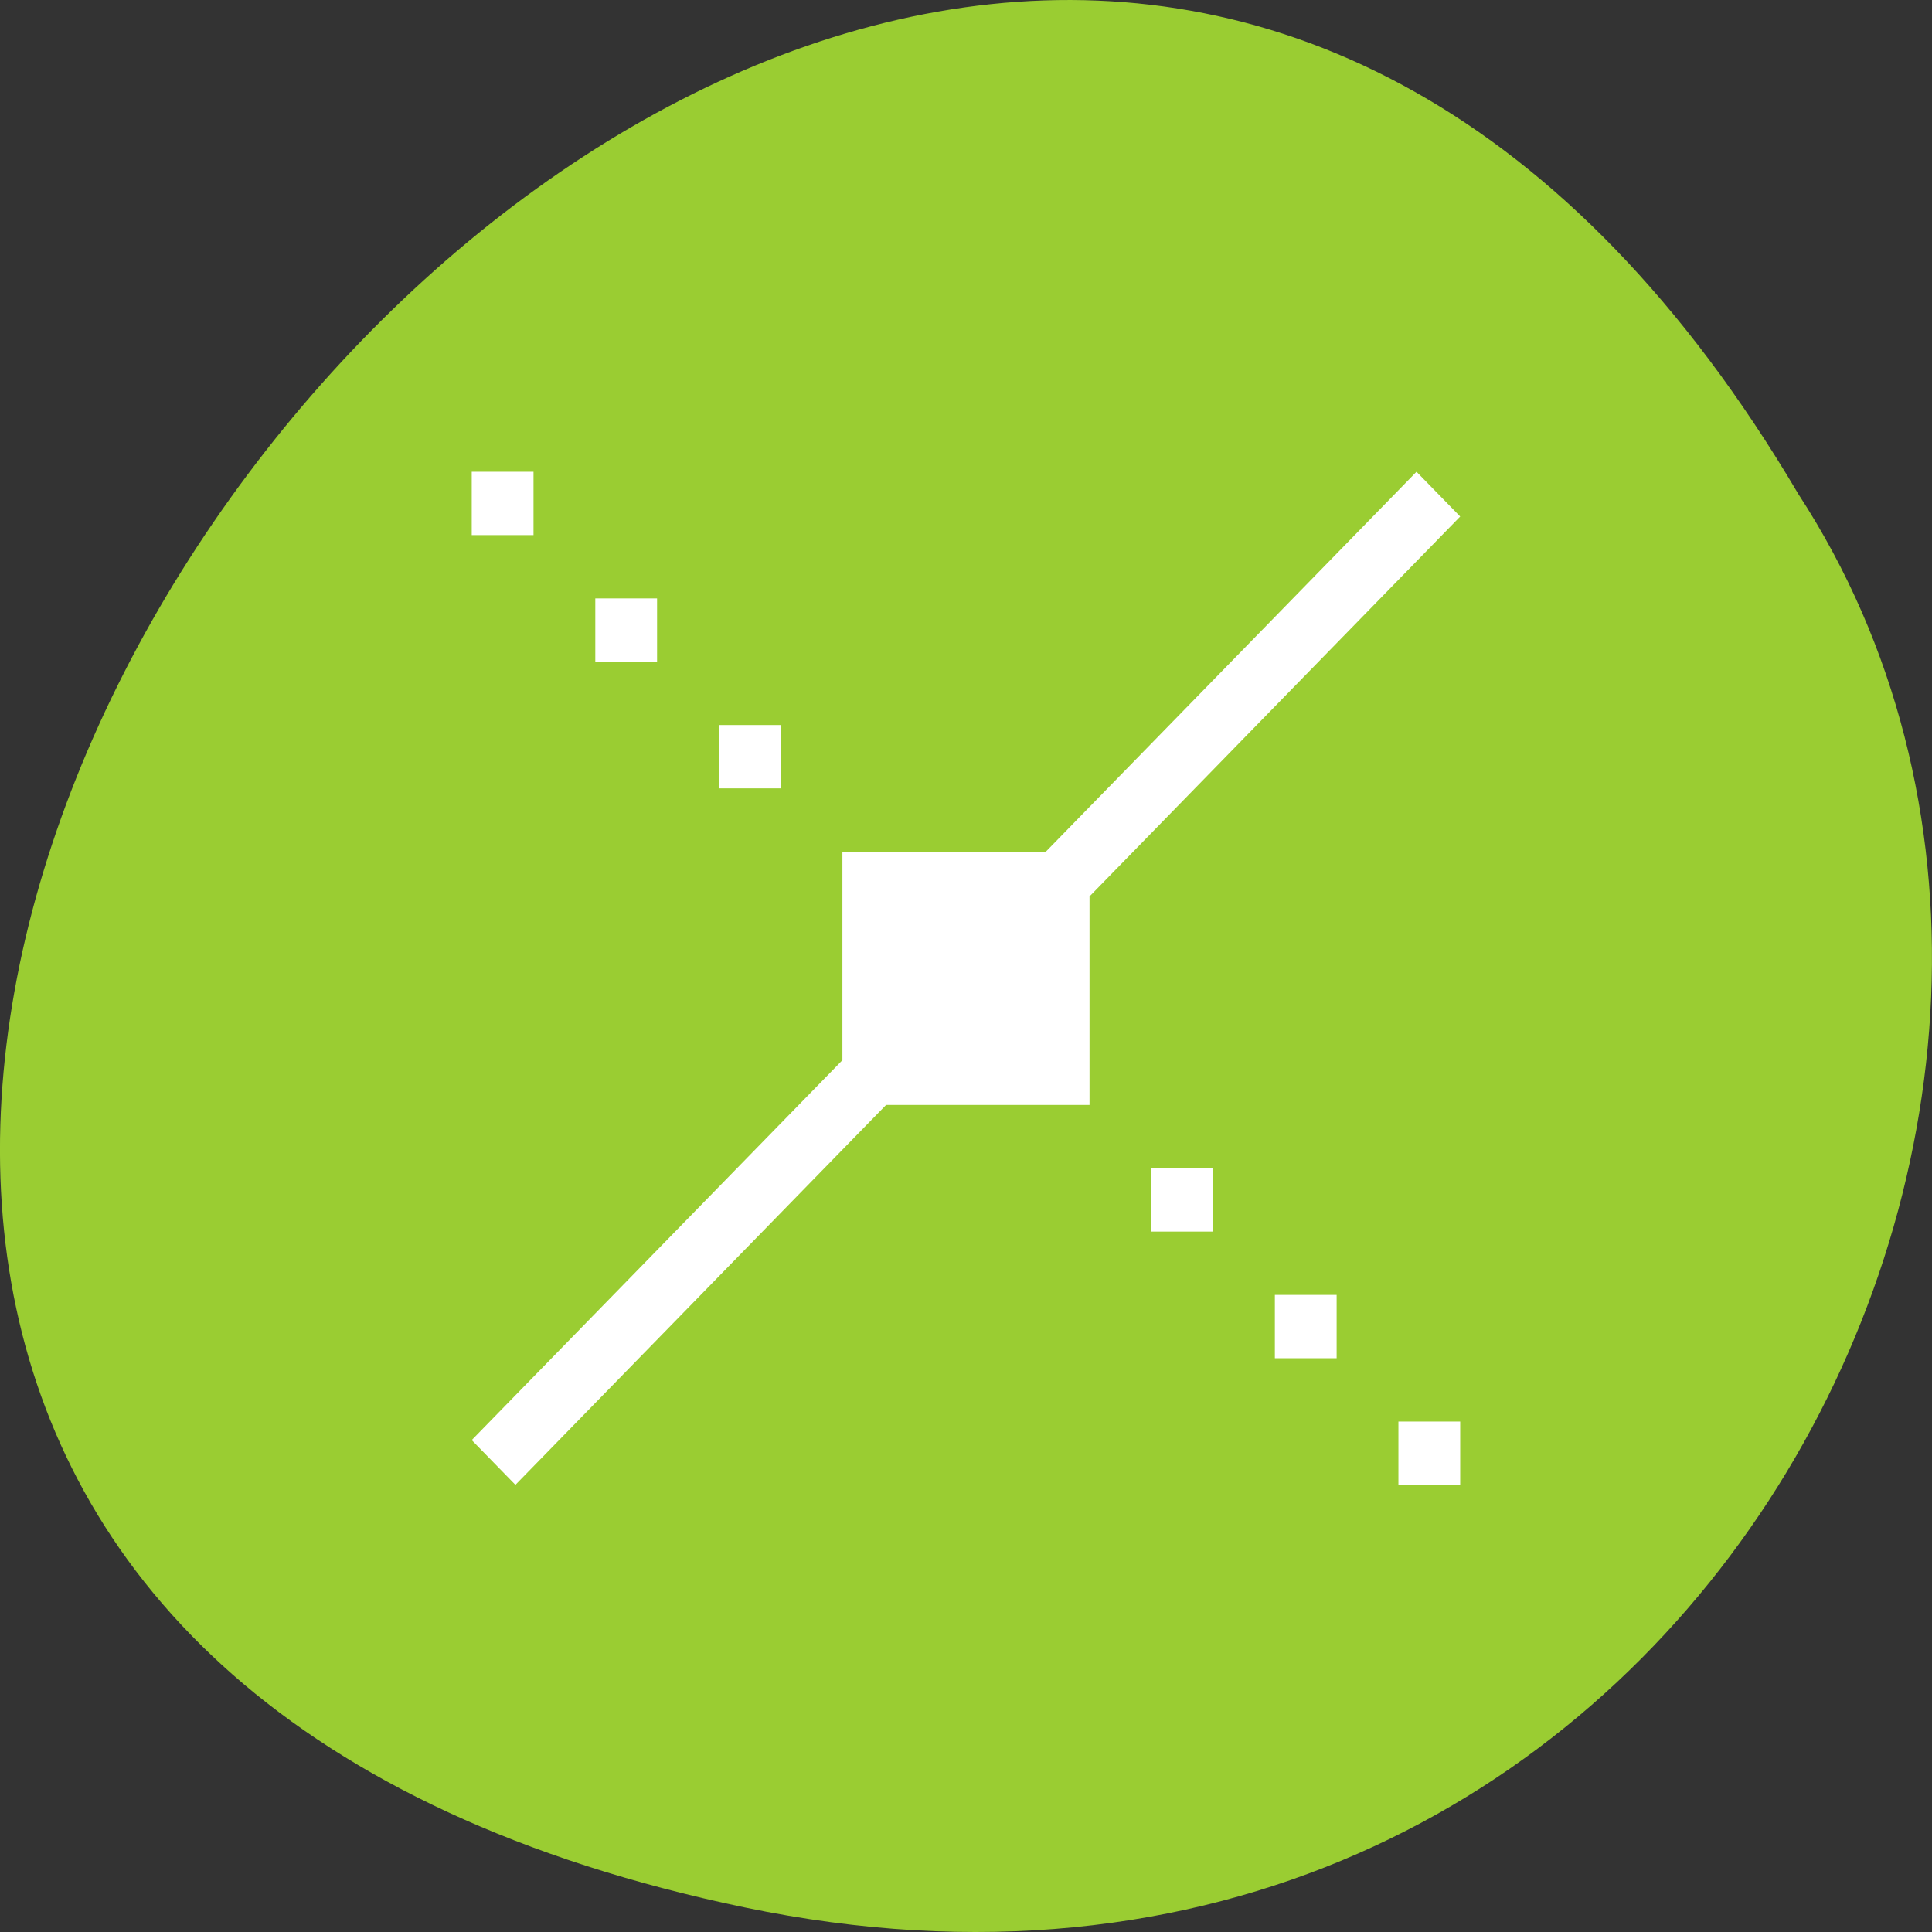 <svg xmlns="http://www.w3.org/2000/svg" viewBox="0 0 256 256"><rect x="0" y="0" width="256" height="256" fill="#333333" stroke="none"/><g transform="translate(0 -796.36)"><path d="m 98.7 1049.11 c -239.91 -49.981 17.642 -393.86 139.59 -187.29 c 52.27 80.25 -16.2 213 -139.59 187.29 z" style="fill:#9acd32;color:#000"/><path transform="matrix(8.186 0 0 8.39 37.949 833.7)" d="M 3,3 V 4 H 4 V 3 H 3 z m 15.293,0 -6,6 H 9 v 3.293 l -6,6 0.707,0.707 6,-6 H 13 V 9.707 l 6,-6 L 18.293,3 z M 5,5 V 6 H 6 V 5 H 5 z M 7,7 V 8 H 8 V 7 H 7 z m 7,7 v 1 h 1 v -1 h -1 z m 2,2 v 1 h 1 v -1 h -1 z m 2,2 v 1 h 1 v -1 h -1 z" style="fill:#fff"/></g></svg>